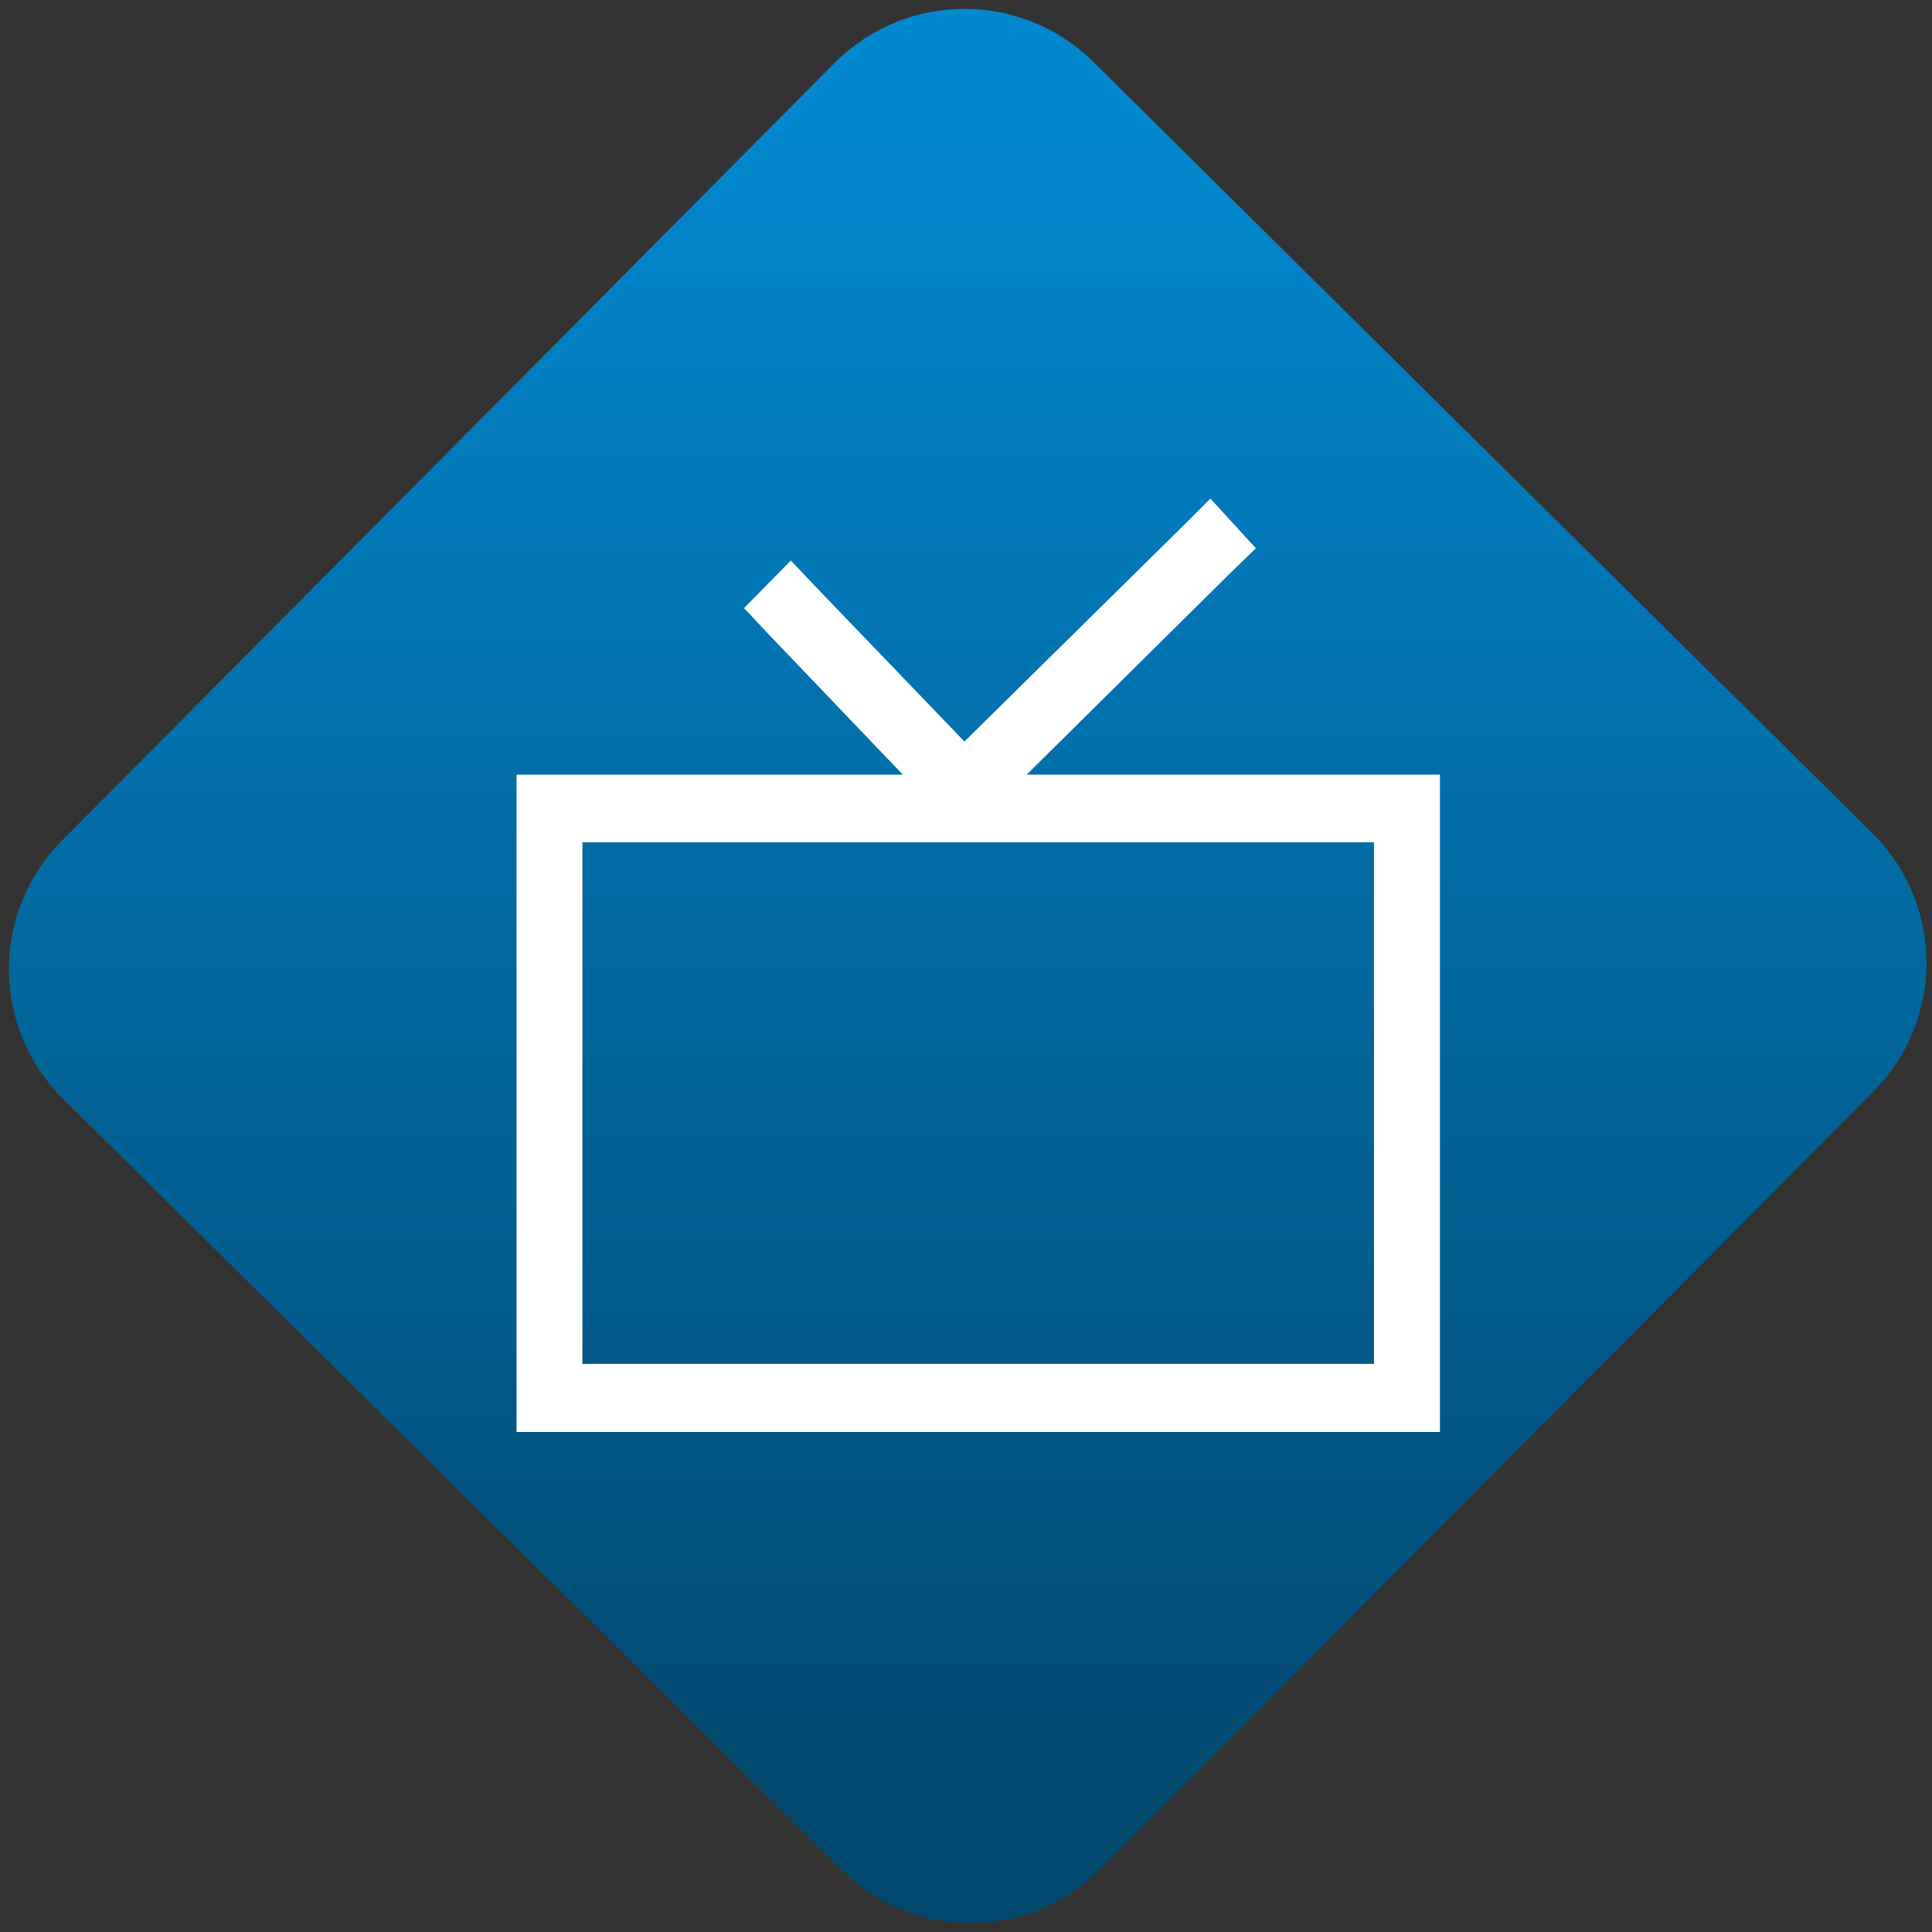 <svg width="64" height="64" viewBox="0 0 64 64" version="1.1"><rect x="0" y="0" width="64" height="64" fill="#333333" stroke="none"/><defs><linearGradient id="linear-pattern-0" gradientUnits="userSpaceOnUse" x1="0" y1="0" x2="0" y2="1" gradientTransform="matrix(60, 0, 0, 56, 0, 4)"><stop offset="0" stop-color="#0288cf" stop-opacity="1"/><stop offset="1" stop-color="#01486e" stop-opacity="1"/></linearGradient></defs><path fill="url(#linear-pattern-0)" fill-opacity="1" d="M 36.219 2.051 L 62.027 27.605 C 64.402 29.957 64.418 33.785 62.059 36.156 L 36.461 61.918 C 34.105 64.289 30.27 64.305 27.895 61.949 L 2.086 36.395 C -0.289 34.043 -0.305 30.215 2.051 27.844 L 27.652 2.082 C 30.008 -0.289 33.844 -0.305 36.219 2.051 Z M 36.219 2.051 " /><g transform="matrix(1.008,0,0,1.003,16.221,16.077)"><path fill-rule="evenodd" fill="rgb(100%, 100%, 100%)" fill-opacity="1" d="M 13.578 9.555 L 0.883 9.555 L 0.883 31.266 L 31.23 31.266 L 31.23 9.555 L 17.648 9.555 L 24.398 2.84 L 25.18 2.078 L 23.684 0.438 L 22.906 1.223 L 15.602 8.461 L 10.656 3.289 L 9.898 2.484 L 8.359 4.055 L 9.117 4.867 Z M 3.047 11.789 L 3.047 29.016 L 29.062 29.016 L 29.062 11.789 Z M 3.047 11.789 "/></g></svg>
